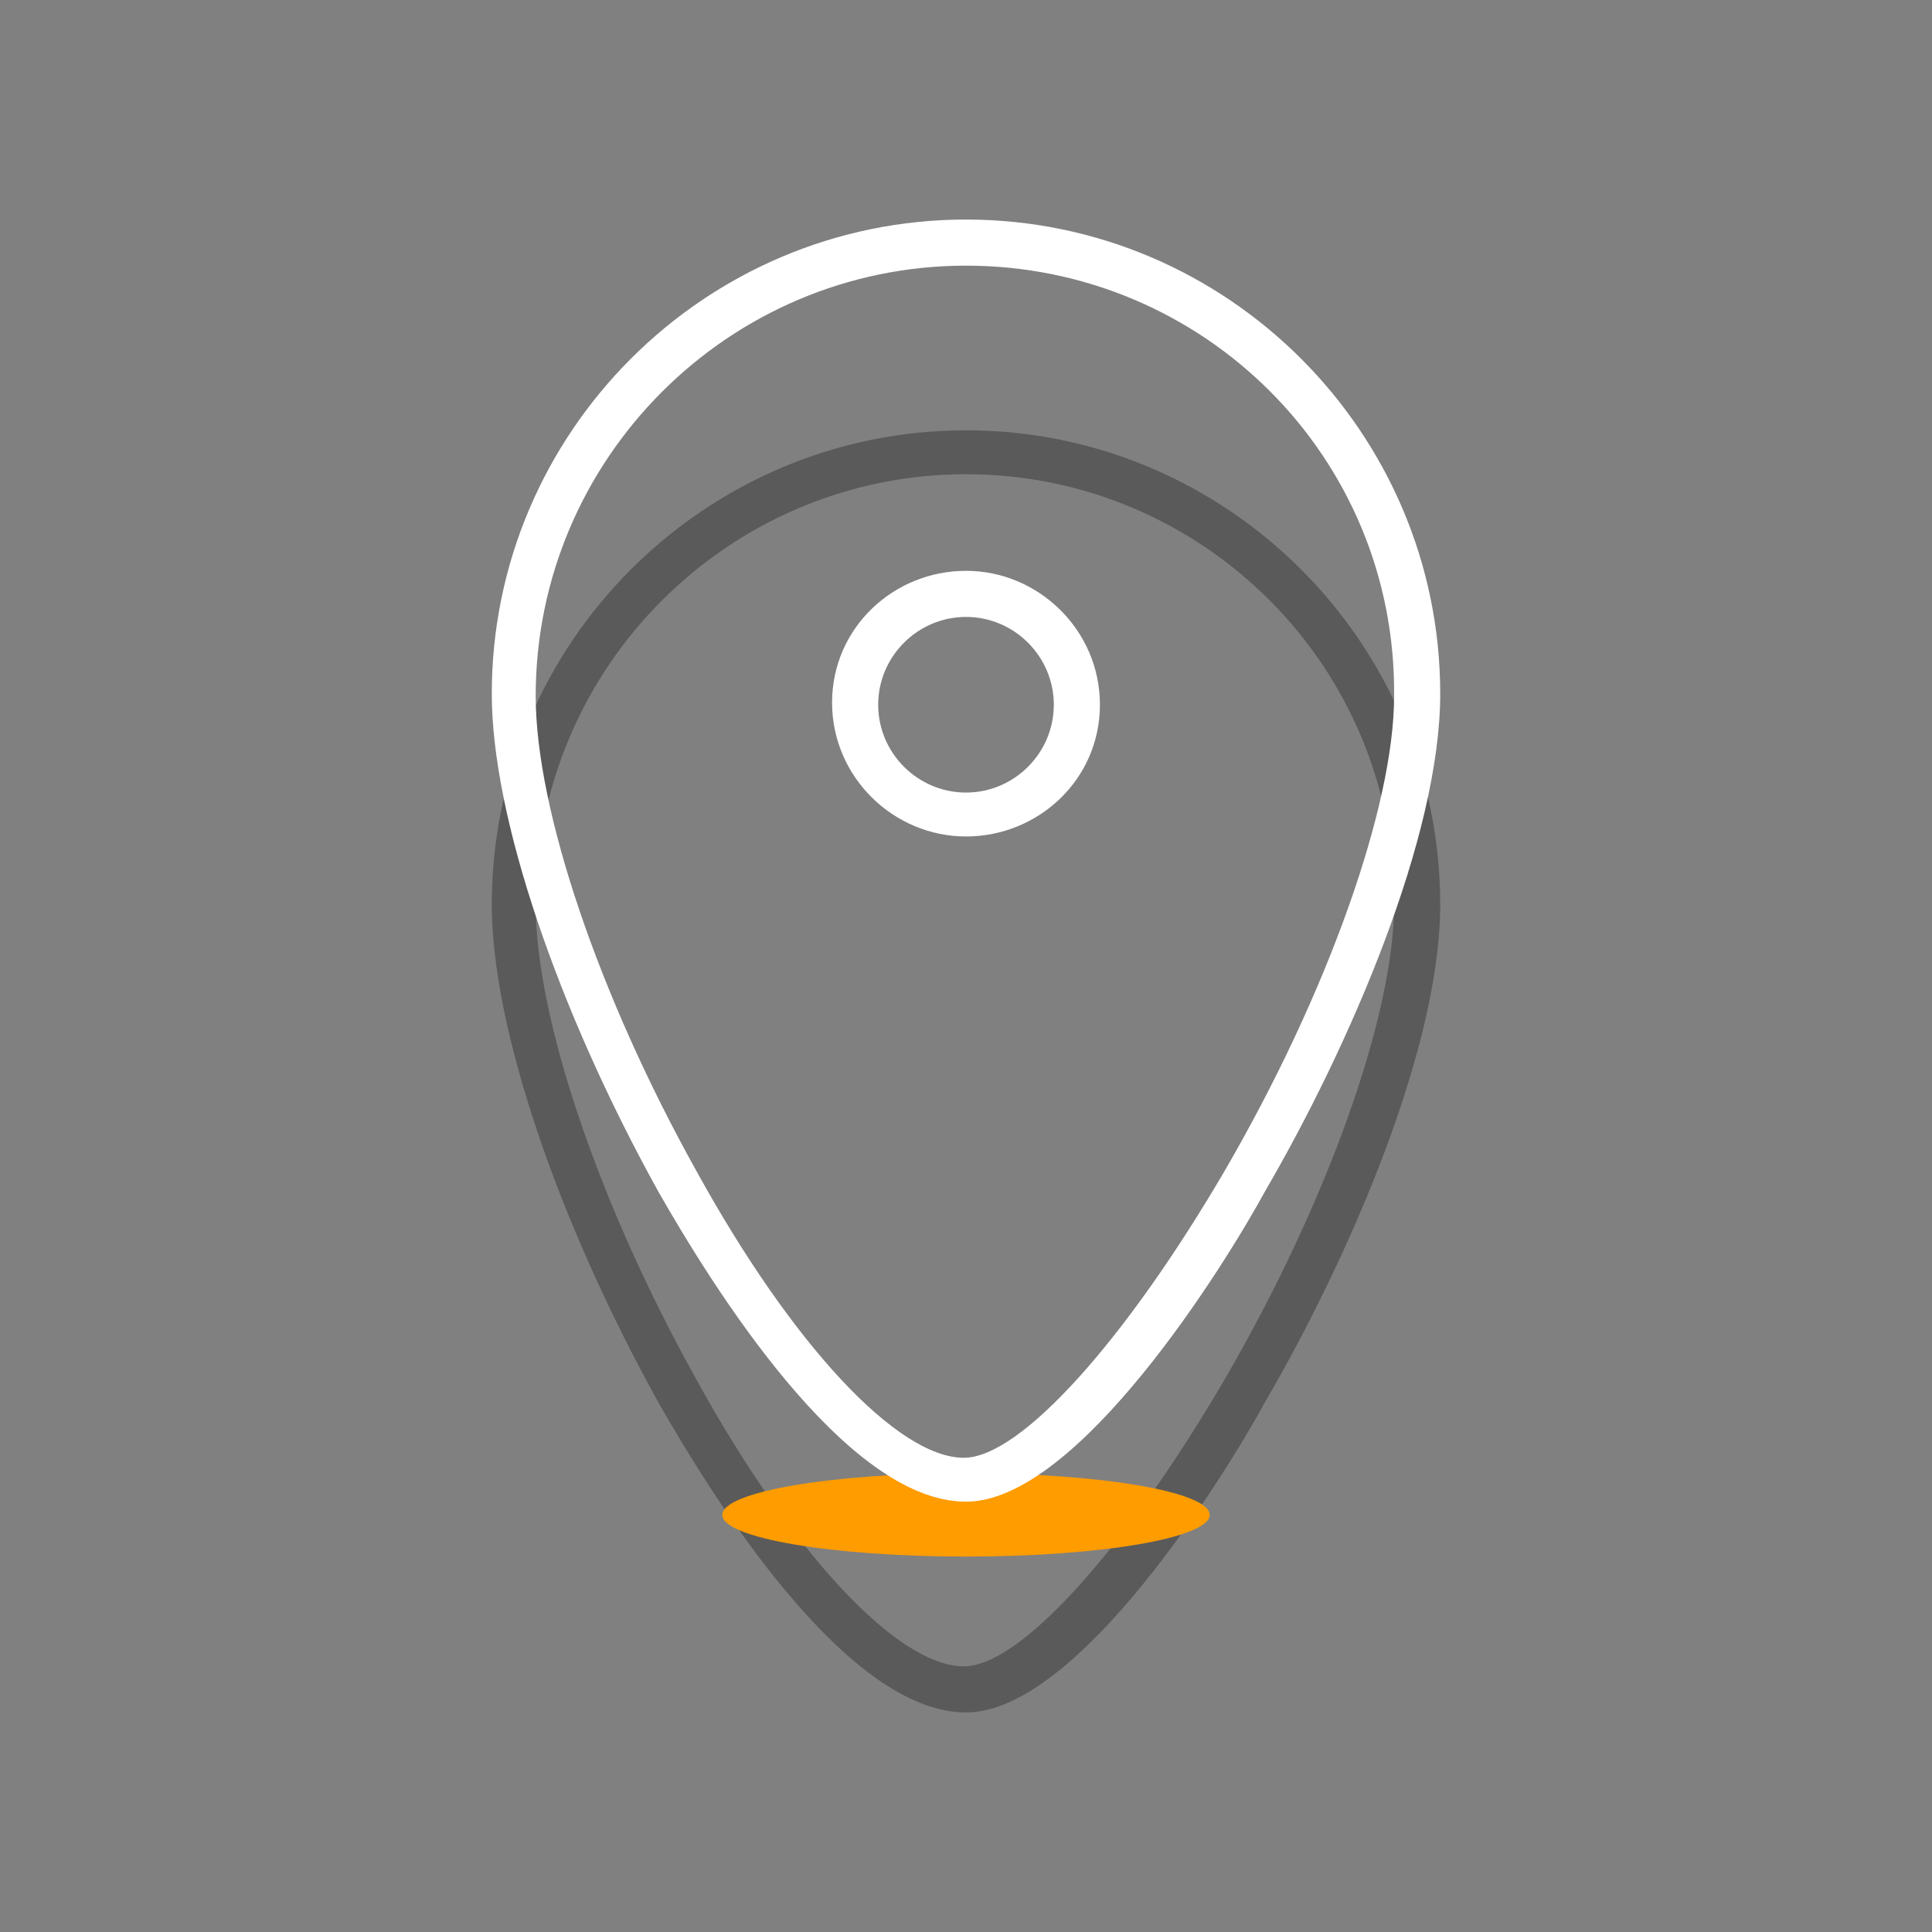 <?xml version="1.0" encoding="utf-8"?>
<!-- Generator: Adobe Illustrator 21.0.0, SVG Export Plug-In . SVG Version: 6.00 Build 0)  -->
<svg version="1.1" id="图层_1" xmlns="http://www.w3.org/2000/svg" xmlns:xlink="http://www.w3.org/1999/xlink" x="0px" y="0px"
	 viewBox="0 0 88 88" style="enable-background:new 0 0 88 88;" xml:space="preserve">
<rect x="0" y="0" width="88" height="88" fill="#808080" stroke="none"/>
<style type="text/css">
	.st0{opacity:0.3;}
	.st1{fill:#FF9C00;}
	.st2{fill:#FFFFFF;}
</style>
<g>
	<path class="st0" d="M44,78c-5.5,0-11.6-9.9-14-14.1c-4.6-8.3-7.6-17.1-7.6-22.7c0-11.9,9.7-21.6,21.6-21.6s21.6,9.7,21.6,21.6
		c0,6.5-4.1,16-8,22.7C55.8,67.2,49.1,78,44,78z M44,21.6c-10.8,0-19.6,8.8-19.6,19.6c0,5.2,2.9,13.7,7.3,21.6
		c4.4,8,9.2,13.1,12.2,13.1c2.6,0,7.4-5.4,11.9-13.1c4.7-8.1,7.7-16.6,7.7-21.6C63.6,30.4,54.8,21.6,44,21.6z"/>
	<ellipse class="st1" cx="44" cy="69" rx="11.1" ry="1.9"/>
	<path class="st2" d="M44,38.1c-3.3,0-6.1-2.7-6.1-6.1S40.7,26,44,26s6.1,2.7,6.1,6.1S47.3,38.1,44,38.1z M44,28.1c-2.2,0-4,1.8-4,4
		c0,2.2,1.8,4,4,4s4-1.8,4-4C48,29.9,46.2,28.1,44,28.1z"/>
	<path class="st2" d="M44,68.4c-5.5,0-11.6-9.9-14-14.1c-4.6-8.3-7.6-17.1-7.6-22.7C22.4,19.7,32.1,10,44,10s21.6,9.7,21.6,21.6
		c0,6.5-4.1,16-8,22.7C55.8,57.6,49.1,68.4,44,68.4z M44,12.1c-10.8,0-19.6,8.8-19.6,19.6c0,5.2,2.9,13.7,7.3,21.6
		c4.4,8,9.2,13.1,12.2,13.1c2.6,0,7.4-5.4,11.9-13.1c4.7-8.1,7.7-16.6,7.7-21.6C63.6,20.8,54.8,12.1,44,12.1z"/>
</g>
</svg>
